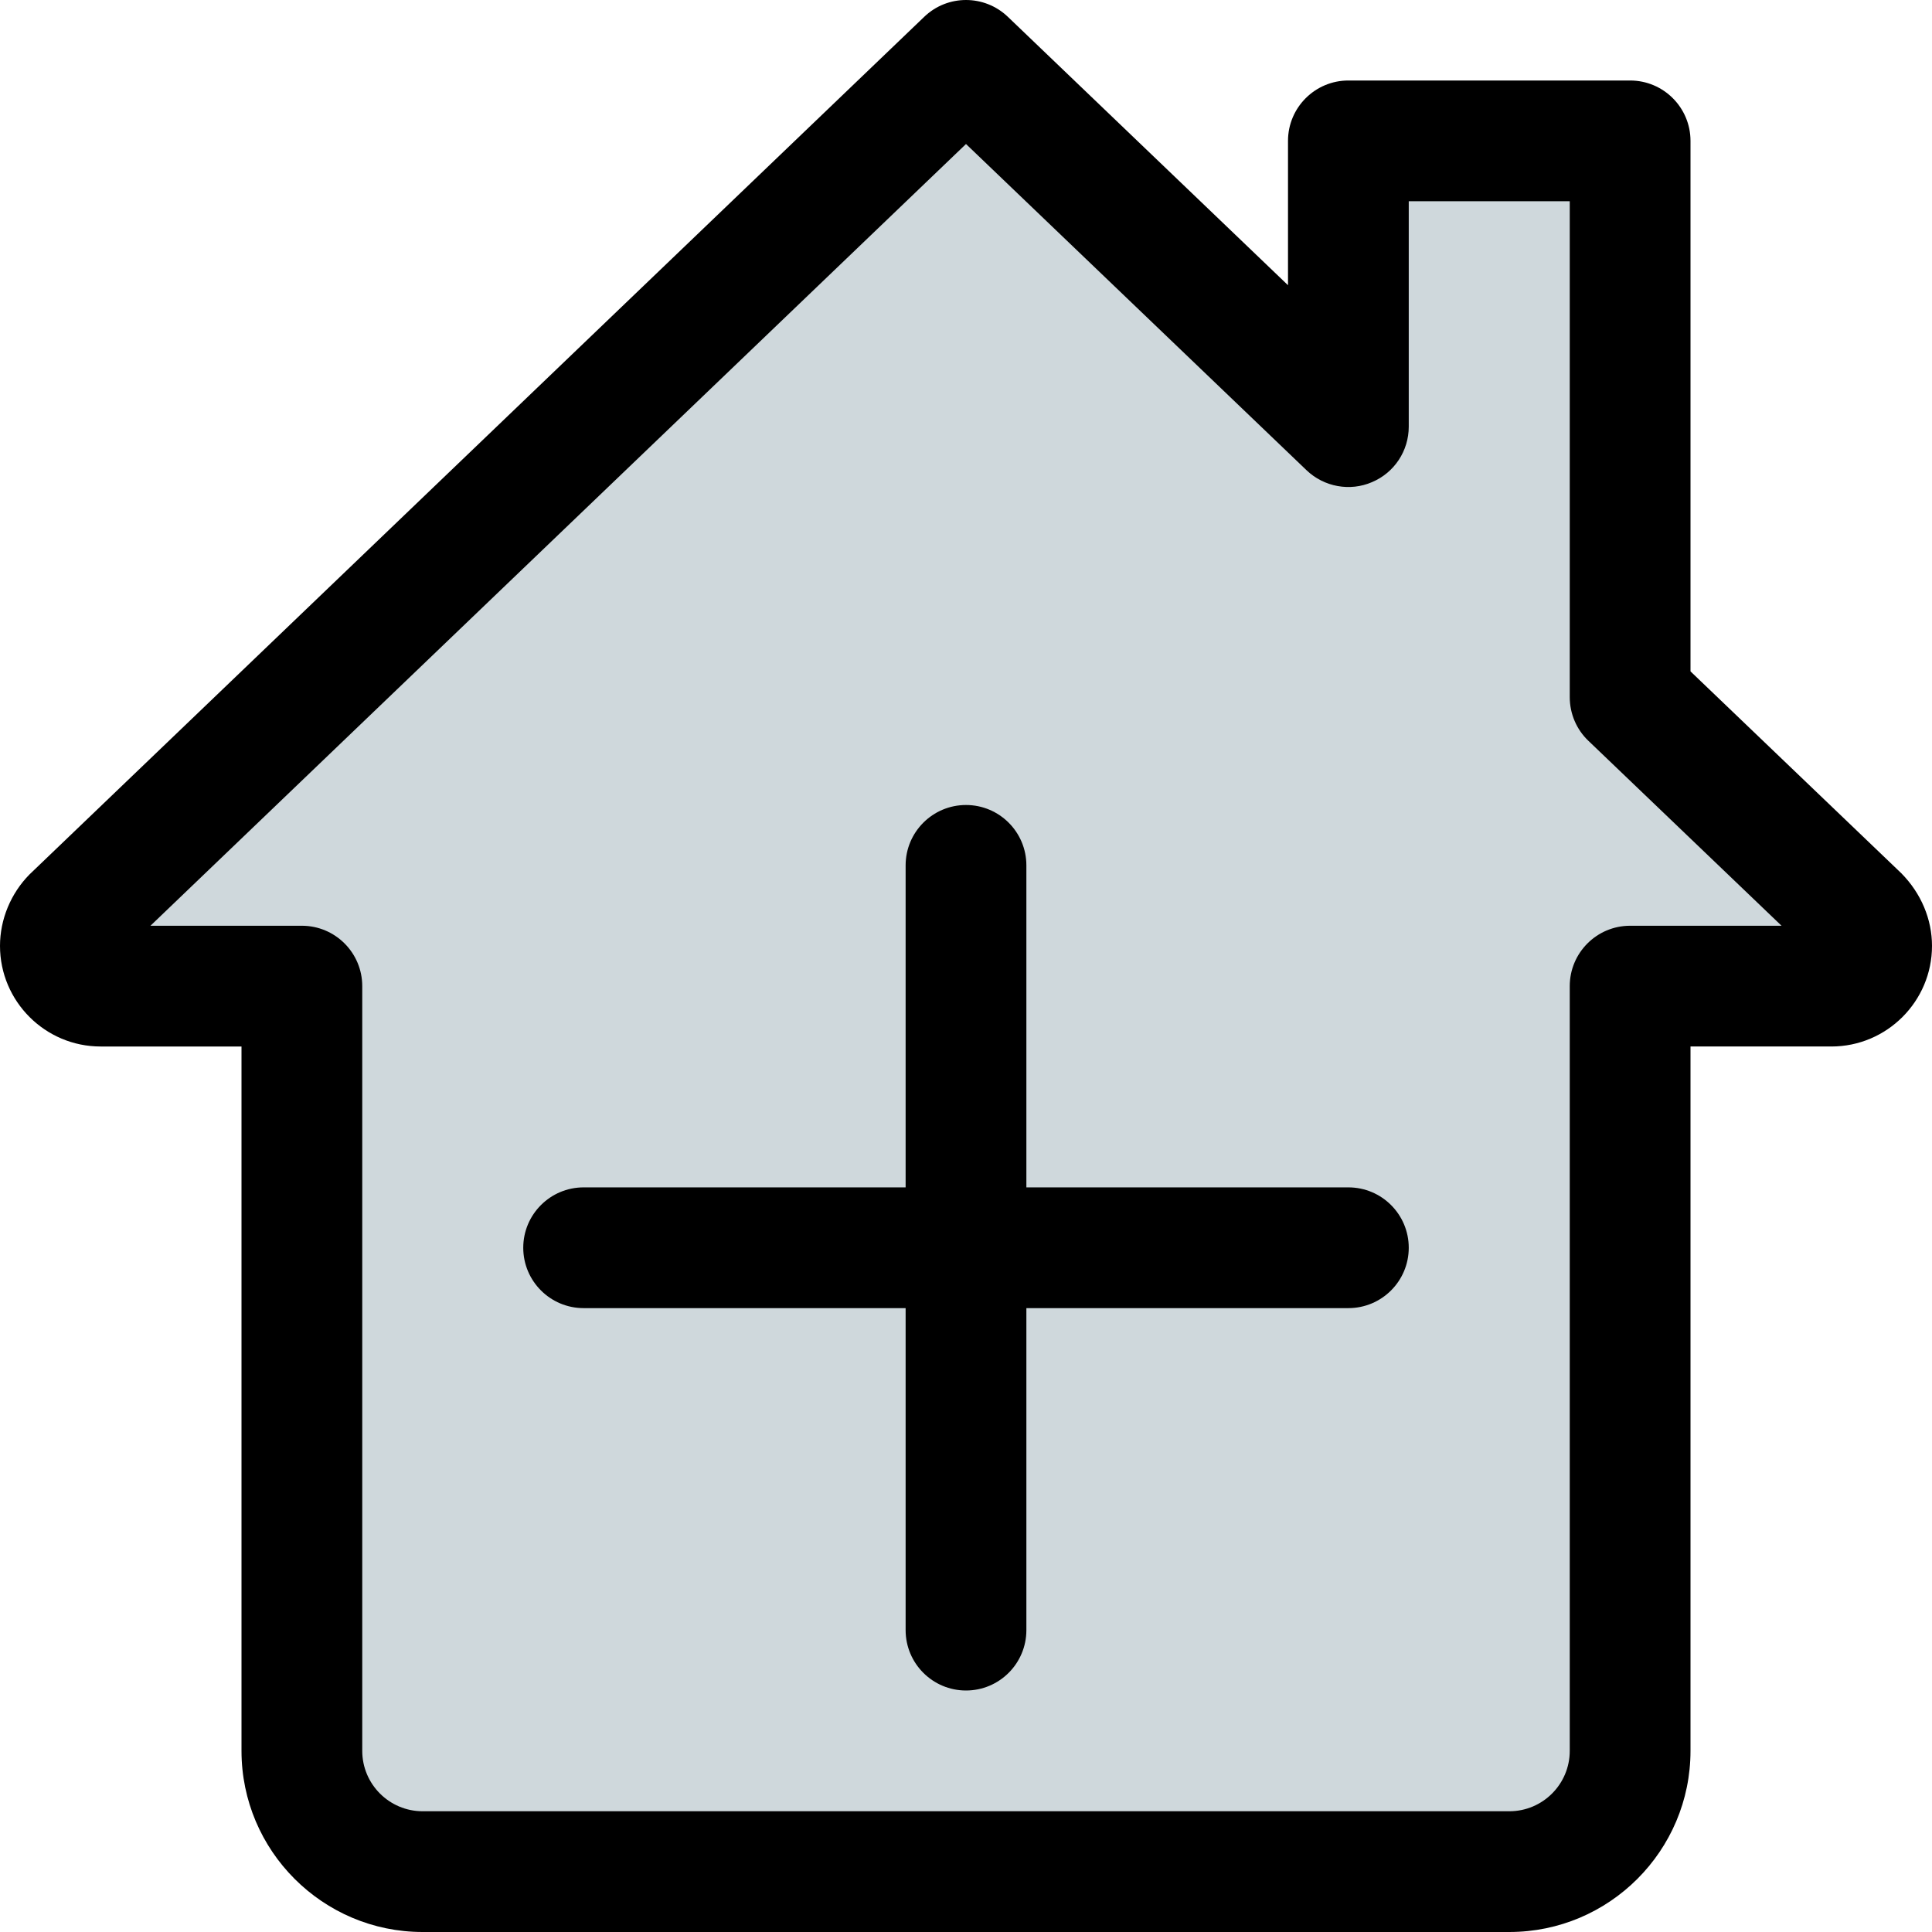 <svg id="_x31__x2C_5" height="512" viewBox="0 0 24 24" width="512" xmlns="http://www.w3.org/2000/svg"><path d="m5.25 23.25c-.827 0-1.5-.673-1.5-1.5v-9.5h-2.5c-.276 0-.5-.225-.5-.5 0-.132.056-.267.15-.359l11.1-10.641 4.75 4.554v-3.304c0-.138.112-.25.25-.25h3c.138 0 .25.112.25.25v6.659l2.849 2.73c.093.093.151.227.151.36 0 .275-.224.5-.5.5h-2.5v9.5c0 .827-.673 1.5-1.5 1.5h-13.5z" fill="#cfd8dc"/><path d="m18.75 24h-13.5c-1.241 0-2.25-1.01-2.25-2.25v-8.75h-1.75c-.689 0-1.25-.561-1.25-1.25 0-.329.134-.652.367-.888l11.114-10.653c.29-.279.748-.278 1.038-.001l3.481 3.335v-1.793c0-.414.336-.75.75-.75h3.5c.414 0 .75.336.75.75v6.59l2.619 2.508c.247.25.381.573.381.902 0 .689-.561 1.25-1.25 1.25h-1.75v8.75c0 1.24-1.009 2.25-2.25 2.25zm-16.881-12.5h1.881c.414 0 .75.336.75.75v9.5c0 .413.336.75.75.75h13.5c.414 0 .75-.337.75-.75v-9.5c0-.414.336-.75.75-.75h1.881l-2.4-2.298c-.148-.141-.231-.338-.231-.542v-6.16h-2v2.8c0 .301-.179.572-.456.689-.274.119-.596.06-.813-.147l-4.231-4.053zm20.698.417h.01z"/><path d="m12 21c-.414 0-.75-.336-.75-.75v-9.5c0-.414.336-.75.75-.75s.75.336.75.75v9.5c0 .414-.336.75-.75.75z"/><path d="m16.75 16.25h-9.5c-.414 0-.75-.336-.75-.75s.336-.75.75-.75h9.5c.414 0 .75.336.75.75s-.336.75-.75.75z"/></svg>